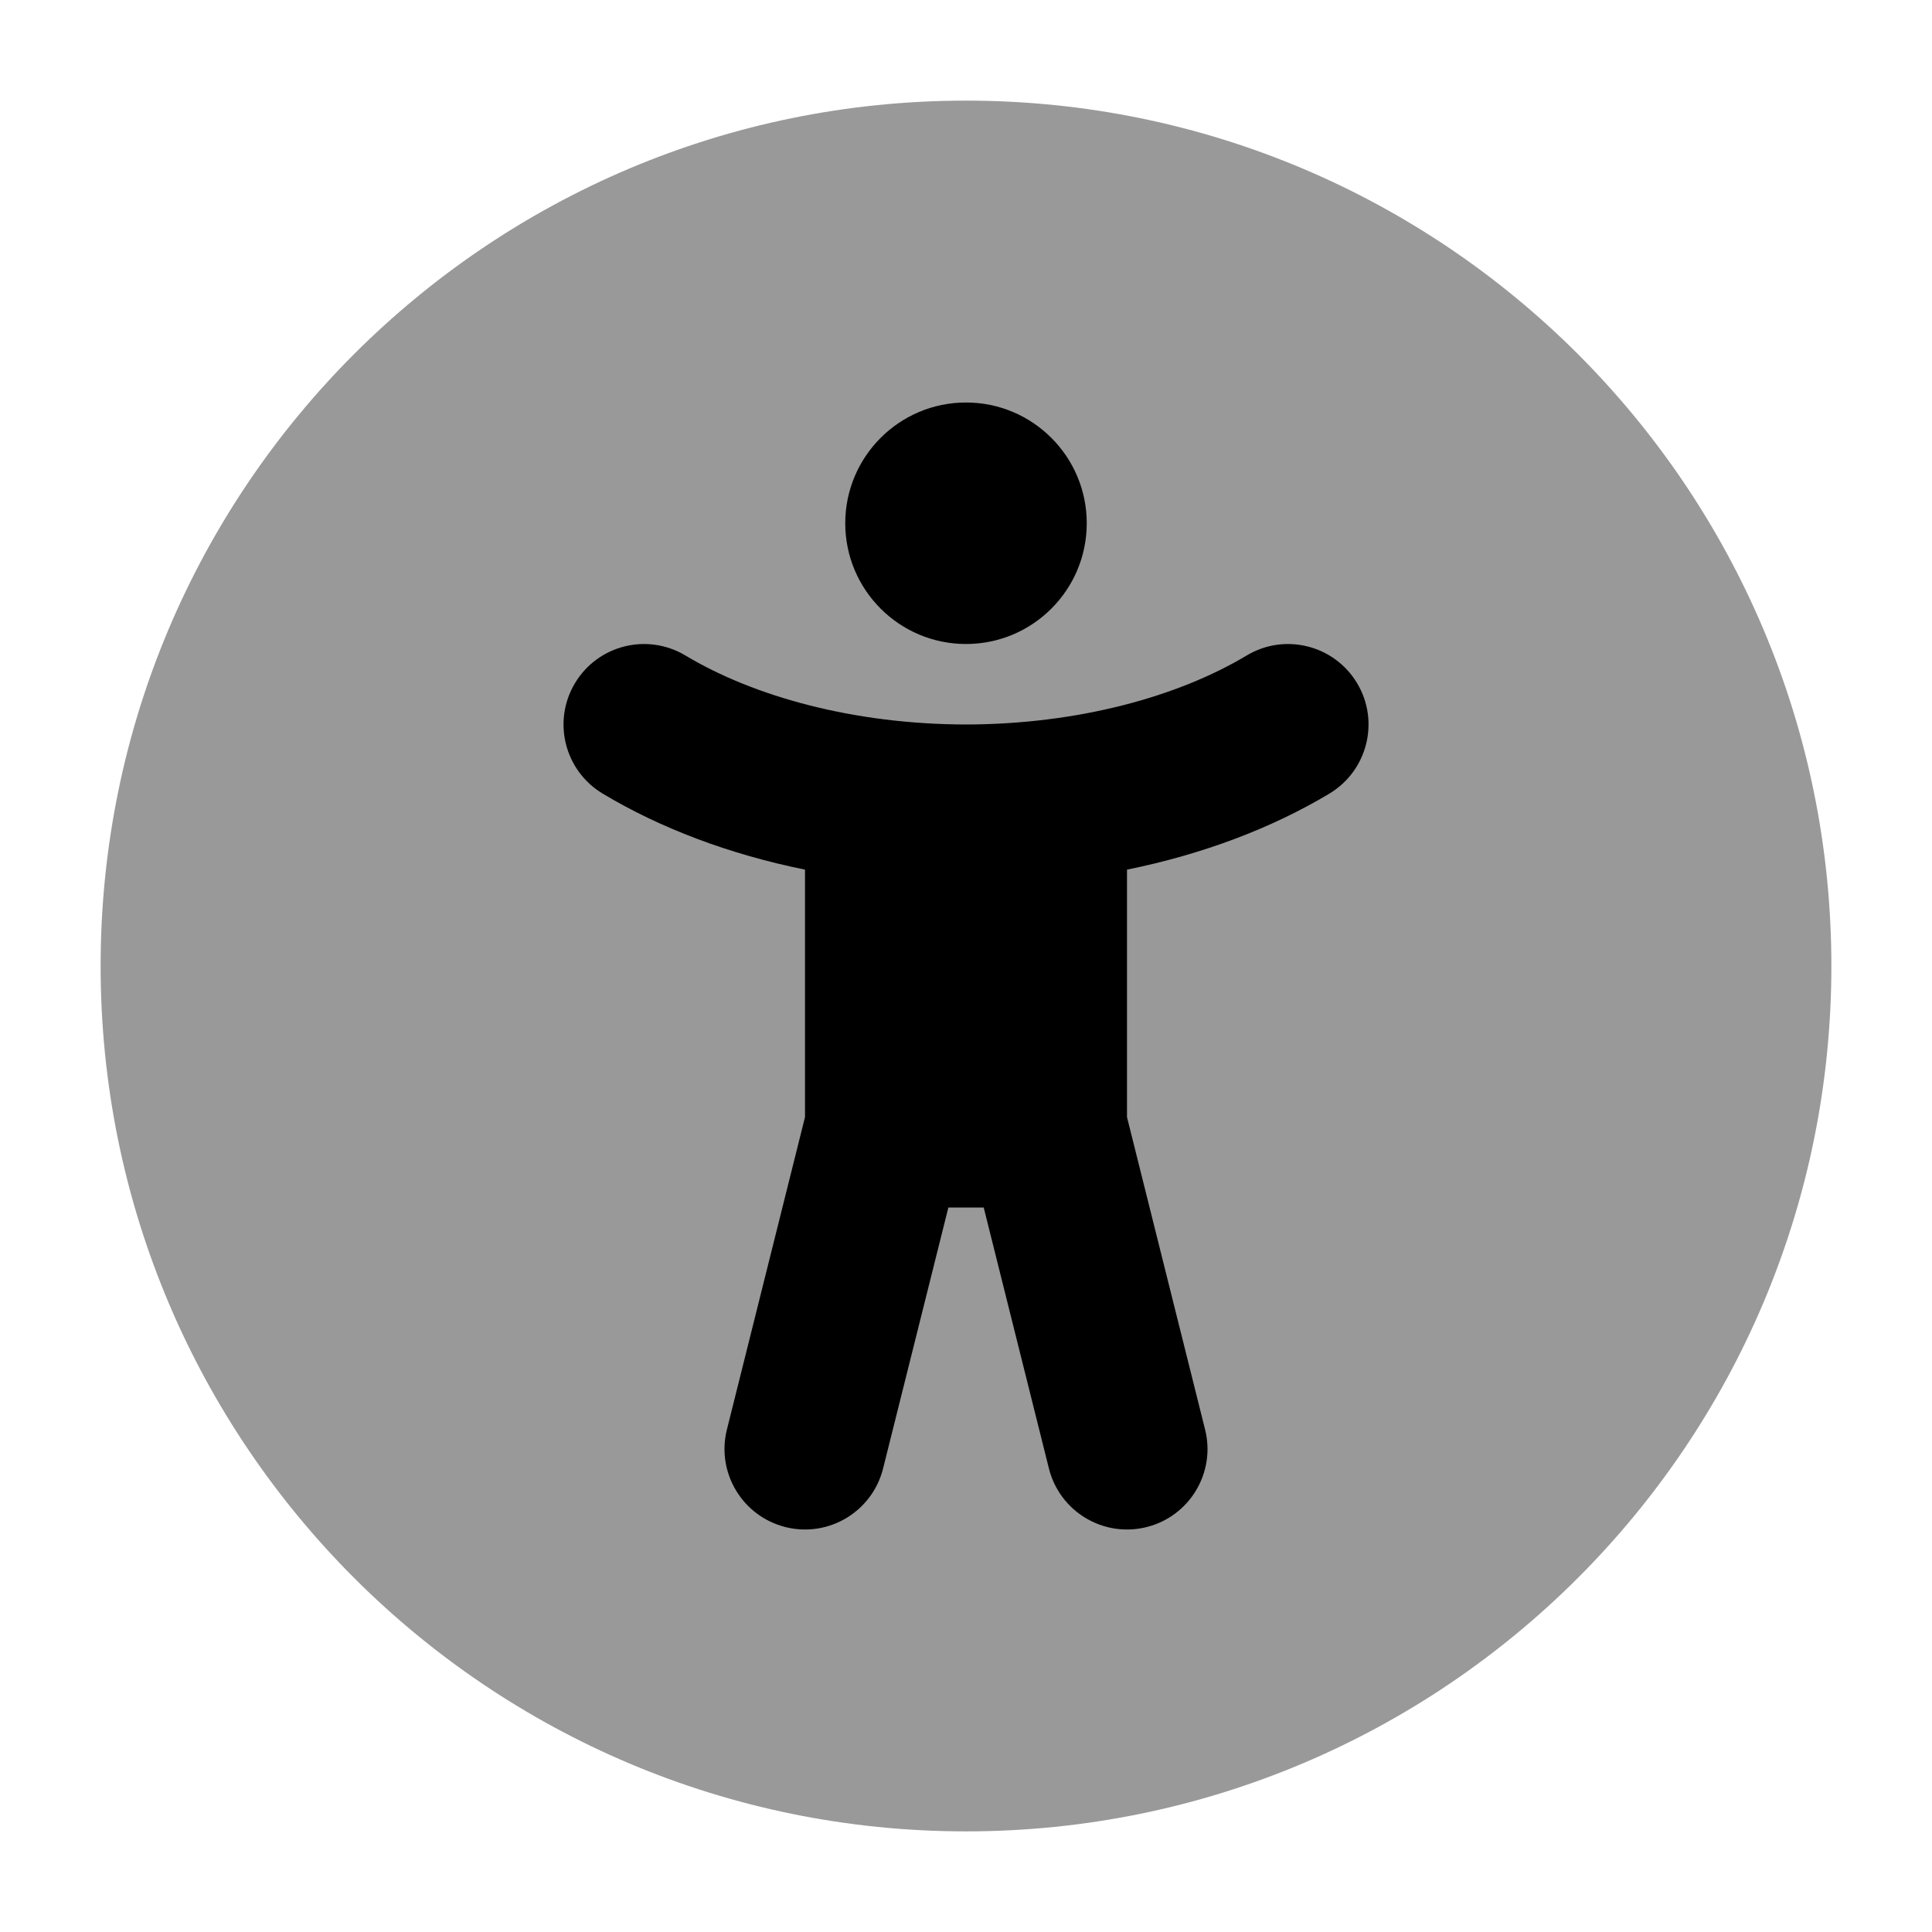 <svg width="24" height="24" viewBox="0 0 24 24" xmlns="http://www.w3.org/2000/svg">
<path opacity="0.4" d="M1.25 12C1.25 6.063 6.063 1.25 12 1.25C17.937 1.25 22.75 6.063 22.75 12C22.75 17.937 17.937 22.75 12 22.75C6.063 22.75 1.25 17.937 1.25 12Z" fill="currentColor"/>
<path fill-rule="evenodd" clip-rule="evenodd" d="M10.5 6.5C10.5 5.672 11.172 5 12 5C12.828 5 13.5 5.672 13.5 6.5C13.5 7.328 12.828 8 12 8C11.172 8 10.5 7.328 10.5 6.5Z" fill="currentColor"/>
<path d="M8.515 8.143C8.041 7.859 7.427 8.012 7.143 8.486C6.859 8.959 7.012 9.573 7.486 9.858C8.206 10.29 9.063 10.613 10 10.803V13.877L9.03 17.758C8.896 18.293 9.222 18.836 9.758 18.97C10.293 19.104 10.836 18.778 10.97 18.242L11.781 15H12.22L13.03 18.242C13.164 18.778 13.707 19.104 14.243 18.97C14.779 18.836 15.104 18.293 14.97 17.758L14 13.877V10.803C14.937 10.613 15.794 10.29 16.515 9.858C16.988 9.573 17.142 8.959 16.858 8.486C16.573 8.012 15.959 7.859 15.486 8.143C14.637 8.652 13.398 8.997 12 9C10.602 8.997 9.364 8.652 8.515 8.143Z" fill="currentColor"/>
</svg>
